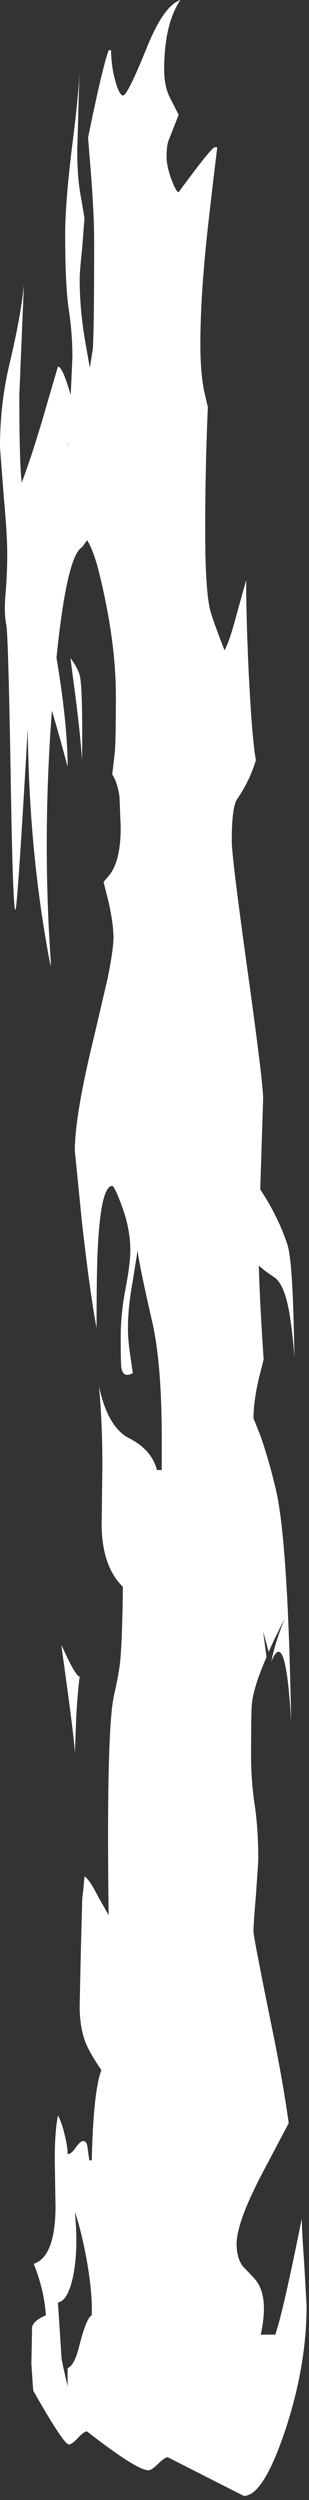 <?xml version="1.0" encoding="utf-8"?>
<svg version="1.1" id="Layer_1"
xmlns="http://www.w3.org/2000/svg"
xmlns:xlink="http://www.w3.org/1999/xlink"
xmlns:author="http://www.sothink.com"
width="64px" height="517px"
xml:space="preserve">
<rect width="100%" height="100%" fill="#333333" stroke="none"/>
<g id="2732" transform="matrix(1, 0, 0, 1, 16, 412.65)">
<path style="fill:#FFFFFF;fill-opacity:1" d="M18,-398.25Q18 -395.05 19.05 -392.75L21 -388.9L18.95 -383.7Q18.5 -382.6 18.5 -380.2Q18.5 -378.35 19.5 -375.55Q20.5 -372.9 21 -372.9Q27.8 -382.2 28.5 -382.2L29 -382.2Q27.1 -366.6 26.55 -360.75Q25.5 -349.8 25.5 -341.5Q25.5 -335.8 26.25 -331.9L27.05 -328.45Q26.5 -315.9 26.5 -302.8Q26.5 -289.75 27.7 -285.85Q28.45 -283.45 30.5 -278.15Q31.6 -280.15 33.05 -285.75L35 -292.7Q34.95 -285.75 35.5 -273.75Q36.2 -259.7 37 -255.45Q35.65 -251.05 33.15 -247.45Q32 -245.85 32 -238.75Q32 -235.45 35.25 -212.1Q38.5 -188.75 38.5 -185.4L37.9 -166.7L38.05 -166.45Q41.65 -160.95 43.5 -155.35Q44.6 -152.15 44.9 -135.75L45 -132Q44.5 -138 43.85 -141.6Q42.8 -147.25 40.75 -148.55Q38.5 -150.05 37.6 -150.95Q37.8 -143.75 38.45 -133.9L38.6 -131.5L37.55 -127.35Q36.5 -122.65 36.5 -119.35L37.9 -115.85Q39.6 -111.05 41.1 -104.8Q43.65 -94.1 44.3 -56.5Q43.2 -76.5 40.2 -69.05Q41 -73.15 43 -77.95Q41.05 -74.25 39.65 -71.05L38.5 -75.3L39.2 -69.95Q36.45 -63.7 36.15 -60.1Q36 -57.95 36 -49.3Q36 -44.45 36.75 -39.4Q37.5 -34.35 37.5 -27.95L37 -20.6Q36.5 -14.85 36.5 -13.25Q36.5 -12.05 40.5 7.55Q42.55 17.6 43.8 26.4L38.6 36.25Q33 46.8 33 51.45Q33 54.15 34.2 55.9L36.7 58.55Q39.8 62 38 70.15L41 70.15Q42.55 65.9 46.5 46.15Q46.5 48.25 47 55.35L47.5 64.15Q47.5 76.7 43 90.15Q38.5 103.5 34.5 103.5L18.75 95.5Q18.15 95.5 16.75 96.85Q15.4 98.2 14.75 98.2Q12.35 98.2 2 90.15Q1.4 90.15 0.15 91.5Q-1.1 92.85 -1.75 92.85Q-2.8 92.85 -9.1 81.75L-9.2 80.7L-9.5 76.15L-9.35 68.55Q-9 67.2 -6.5 66.15Q-6.8 61.1 -9 55.5Q-4.55 54 -4.5 43.75L-4.65 34.4Q-4.7 28.5 -4 24.8Q-3.15 26.4 -2.55 29.05Q-2 31.3 -2 32.8Q-1.2 32.8 -0.3 31.45Q0.65 30.1 1.25 30.1Q2 30.1 2.15 31.6L2.5 34.1L3 34.1Q3.35 19.7 5 15.45Q2.45 11.7 1.65 9.55Q0.5 6.5 0.5 2.1L0.75 -9.4L1 -18.6Q1 -20.3 1.25 -21.8L1.5 -24.6Q2.4 -24.2 4.4 -20.3L6.5 -16.6Q6 -55.4 7.65 -62.2Q8.65 -66.65 8.9 -69.15Q9.35 -74.1 9.45 -84.5Q5.2 -88.65 5.05 -97.05L5.2 -108.95Q5.25 -117.85 4.5 -126Q6.3 -117.45 10.8 -115.2Q15.45 -112.8 16.5 -108.65L17.5 -108.65L17.5 -116.65Q17.4 -131.1 15.55 -139.2Q12.85 -150.95 12.5 -154.05L11.45 -147.5Q10.5 -142.3 10.5 -138Q10.5 -136 10.8 -133.6L11.5 -128.7Q9.55 -127.6 9.15 -129.75Q9 -130.55 9 -136Q9 -140.95 10 -146.15Q11 -151.35 11 -154.05Q11 -158.55 9.2 -163.35Q7.7 -167.4 7.25 -167.4Q4.9 -167.4 4.25 -154.55Q4 -150.05 4 -138Q2.6 -145.5 0.95 -160.15L-0.5 -174.7Q-0.5 -182.05 3.5 -198.35L6.3 -210.35Q7.5 -216.35 7.5 -218.75Q7.5 -221.55 6.5 -226.1L5.45 -230.25L6.8 -231.85Q9 -234.9 9 -241.45L9 -241.55L8.75 -247.85Q8.35 -250.8 7.25 -252.5L7.8 -257.3Q8 -260 8 -268.8Q8 -280.25 4.45 -294.55Q3.35 -298.8 2.05 -300.95L1 -299.5Q-2.15 -297.75 -4.3 -276.65L-3.9 -274.15Q-2.2 -263.45 -2 -255.45L-2 -254.1Q-3.55 -260 -5.25 -265.7Q-7.25 -239.3 -5.5 -214.1L-5.5 -212.75Q-10 -235.85 -10.25 -262Q-12.4 -224.75 -12.8 -224.5Q-13.35 -224.1 -13.8 -252.9Q-14.3 -281.75 -14.7 -283.45Q-15.2 -285.75 -14.85 -289.9Q-14.5 -294 -14.5 -298.15Q-14.5 -302.15 -15.25 -310.3L-16 -320.15Q-16 -329.25 -14 -337.5Q-11.65 -347.4 -11.05 -353.8L-11.5 -343L-12 -330.85Q-12 -316.85 -11.5 -312.85Q-9.05 -319.35 -6.3 -329L-4 -336.85Q-3.2 -336.85 -1.85 -332.6L-1.35 -331L-1 -338.85Q-1 -343.65 -1.75 -348.6Q-2.5 -353.55 -2.5 -364.2Q-2.5 -370.9 -1 -382.9Q0.25 -392.75 0.45 -397.7L0.25 -390.5L0 -381.55Q0 -375.8 0.75 -371.95L1.5 -367.55L1 -361.15Q0.5 -356.45 0.5 -354.85Q0.5 -348.85 1.6 -342.3L2.6 -336.6L3.2 -340.3Q3.5 -343.4 3.5 -362.85Q3.5 -369.3 2.5 -380.9L2.25 -384.2L3.3 -389.3Q5.5 -399.55 6.5 -402.25L7 -402.25Q7.05 -398.75 7.95 -395.7Q8.75 -392.9 9.5 -392.9Q10.4 -392.9 14.45 -402.9Q17.9 -411.45 21.35 -412.65Q18 -407.6 18 -398.25M1,-255.45Q0.55 -262 -0.85 -272.25L-1.4 -276.55Q0.2 -274.4 0.55 -272.8Q1.15 -270 1 -255.45M1.8,53.85Q0.6 47.75 -0.5 44.8Q0.25 52.25 -0.8 57.75Q-1.85 63.1 -4 63.5L-3.25 75.1L-2.85 77.1L-2 80.85L-2 77.1Q-0.6 76.45 0.3 72.95Q1.85 66.7 3 66.15Q3.2 61.35 1.8 53.85M-1.95,-320.95L-2 -320.85L-2 -320L-1.95 -320.95M-2.25,-70.25Q-0.2 -65.95 0.5 -65.95Q0.1 -62.9 -0.2 -57.8L-0.5 -49.95Q-0.5 -51.95 -2 -63L-3.3 -72.5L-2.25 -70.25" />
</g>
</svg>
